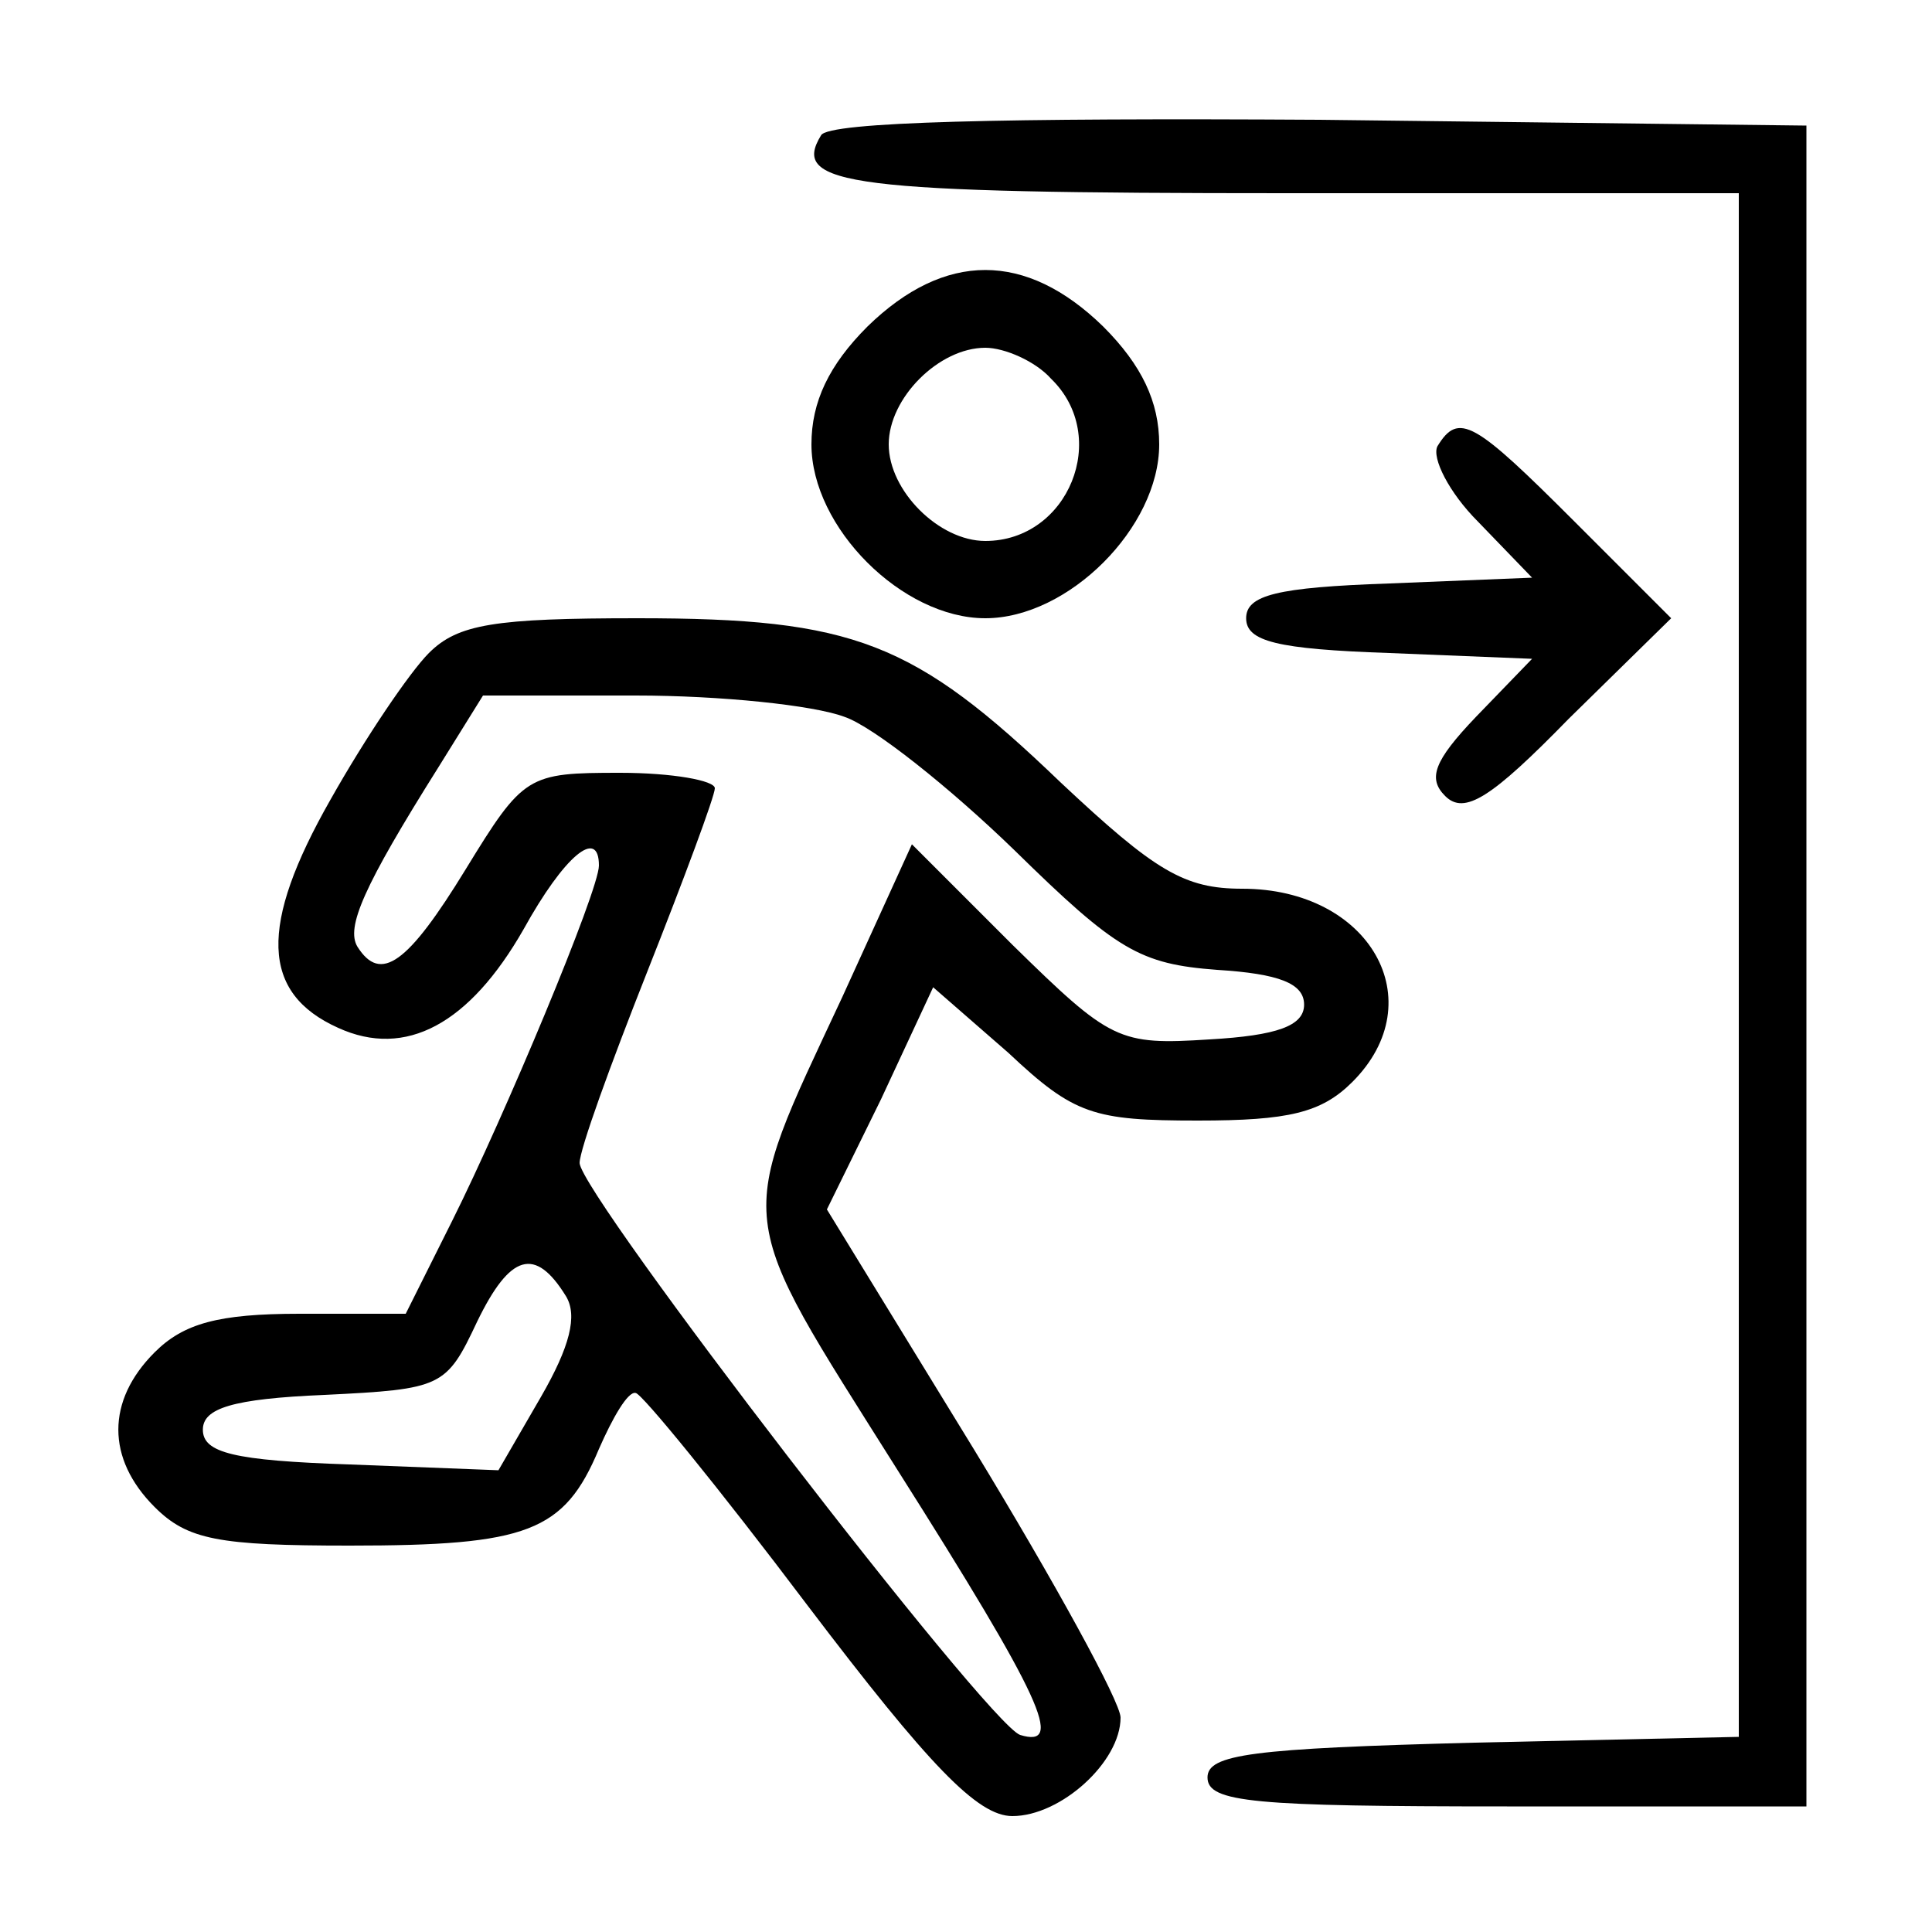 <?xml version="1.0" standalone="no"?>
<svg version="1.0" xmlns="http://www.w3.org/2000/svg"
 width="100pt" height="100pt" viewBox="0 0 100 100"
 preserveAspectRatio="xMidYMid meet">

<g transform="translate(0,100) scale(0.1,-0.1)"
fill="currentColor" stroke="none">
<path d="M425 930 c-16 -26 14 -30 241 -30 l234 0 0 -400 0 -399 -137 -3
c-115 -3 -138 -6 -138 -18 0 -13 24 -15 155 -15 l155 0 0 435 0 435 -252 3
c-163 1 -254 -1 -258 -8z"/>
<path d="M449 831 c-20 -20 -29 -39 -29 -61 0 -43 47 -90 90 -90 43 0 90 47
90 90 0 22 -9 41 -29 61 -40 39 -82 39 -122 0z m95 -27 c31 -30 9 -84 -34 -84
-24 0 -50 26 -50 50 0 24 26 50 50 50 10 0 26 -7 34 -16z"/>
<path d="M744 769 c-3 -6 6 -24 21 -39 l28 -29 -74 -3 c-58 -2 -74 -6 -74 -18
0 -12 16 -16 74 -18 l74 -3 -29 -30 c-22 -23 -25 -32 -16 -41 10 -10 24 -1 64
40 l53 52 -50 50 c-52 52 -60 57 -71 39z"/>
<path d="M222 662 c-10 -10 -33 -44 -51 -76 -37 -65 -36 -100 4 -118 35 -16
68 2 96 51 21 38 39 53 39 33 0 -13 -49 -130 -76 -184 l-24 -48 -55 0 c-42 0
-60 -5 -75 -20 -25 -25 -25 -55 0 -80 17 -17 33 -20 101 -20 92 0 111 7 129
50 7 16 15 30 19 29 3 0 43 -49 89 -110 63 -83 88 -109 106 -109 25 0 56 28
56 51 0 8 -34 70 -76 139 l-76 124 28 57 27 58 39 -34 c34 -32 44 -35 98 -35
47 0 64 4 80 20 42 42 9 100 -57 100 -30 0 -45 9 -94 55 -76 73 -107 85 -219
85 -74 0 -93 -3 -108 -18z m215 -33 c15 -5 55 -37 88 -69 53 -52 65 -59 105
-62 32 -2 45 -7 45 -18 0 -11 -14 -16 -49 -18 -47 -3 -51 -1 -102 49 l-52 52
-36 -79 c-56 -120 -57 -109 28 -244 76 -120 87 -145 64 -138 -17 6 -227 279
-228 296 0 7 16 51 35 99 19 48 35 91 35 95 0 4 -22 8 -49 8 -48 0 -50 -1 -80
-50 -30 -49 -44 -59 -56 -40 -6 10 3 31 42 93 l23 37 79 0 c44 0 92 -5 108
-11z m-144 -300 c6 -10 2 -26 -13 -52 l-22 -38 -77 3 c-60 2 -76 6 -76 18 0
11 15 16 63 18 61 3 63 4 79 38 17 35 30 39 46 13z"/>
</g>
</svg>
